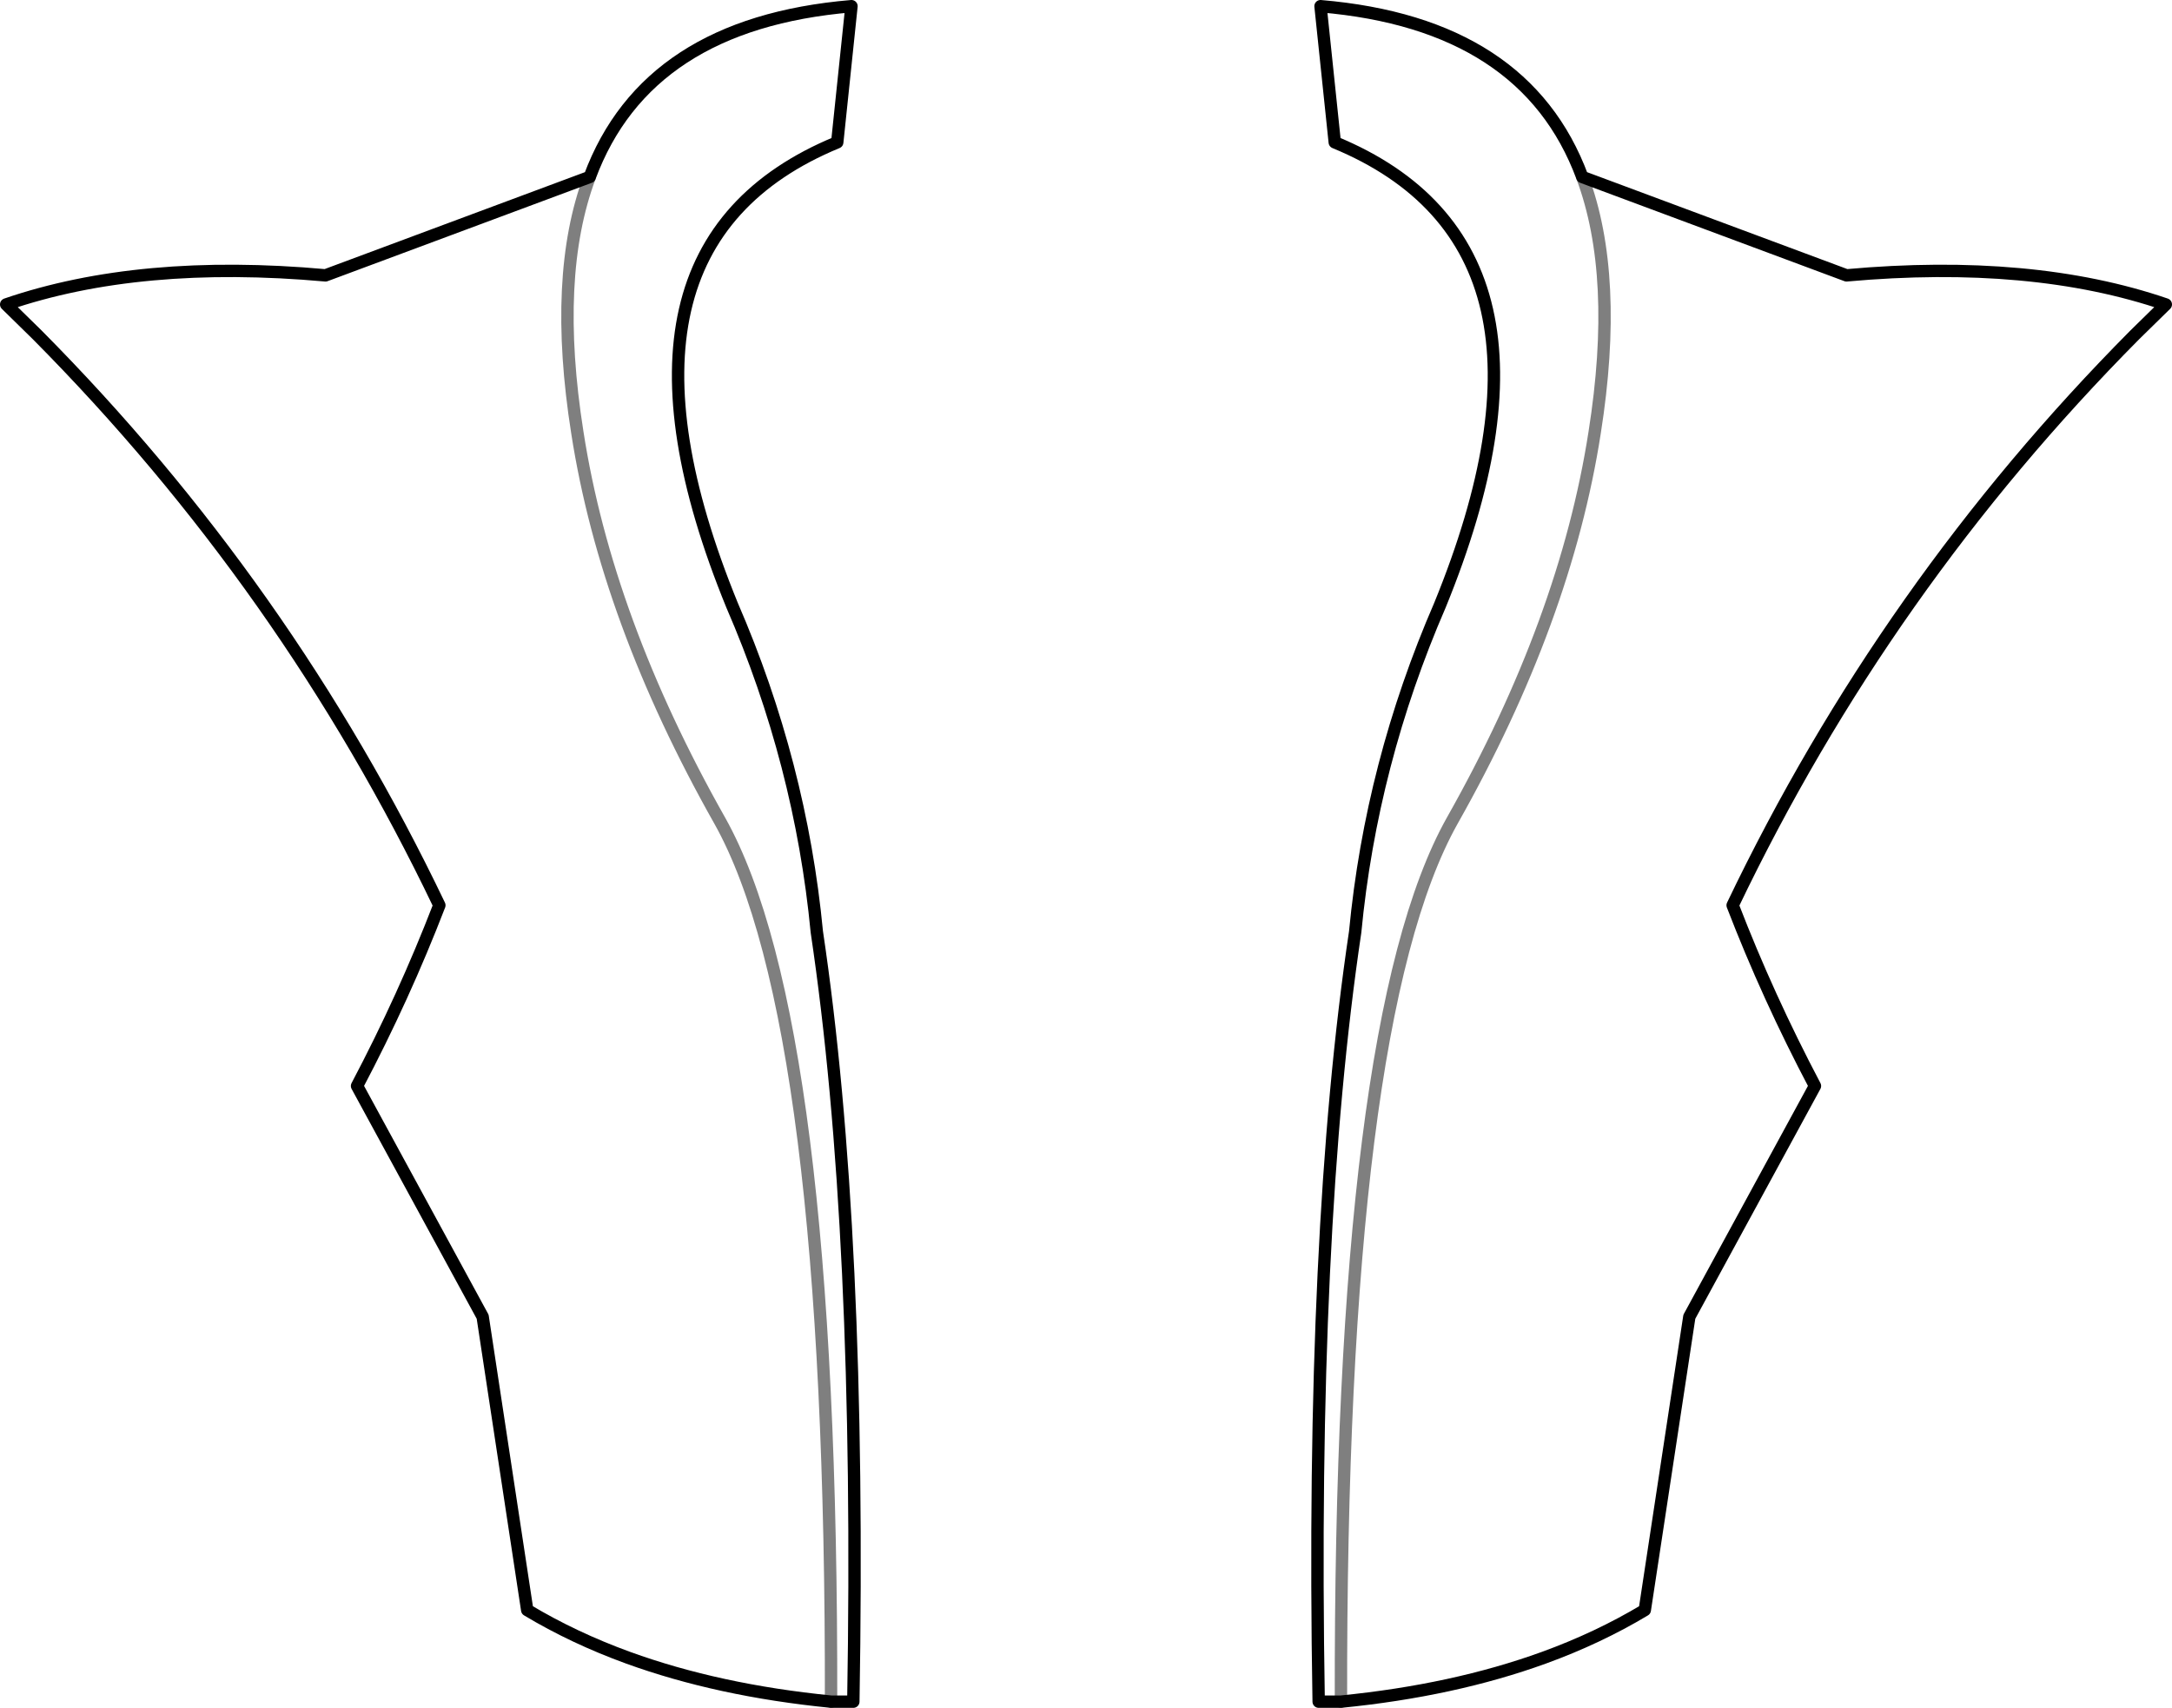 <?xml version="1.0" encoding="UTF-8" standalone="no"?>
<svg xmlns:xlink="http://www.w3.org/1999/xlink" height="138.0px" width="175.5px" xmlns="http://www.w3.org/2000/svg">
  <g transform="matrix(1.0, 0.0, 0.0, 1.0, -312.1, -172.8)">
    <path d="M359.75 187.1 Q364.35 174.7 380.9 173.3 L379.75 184.3 Q359.4 192.7 371.25 221.7 376.8 234.5 378.1 248.1 381.7 272.2 381.05 310.3 L379.25 310.3 Q370.15 309.4 362.85 306.75 358.45 305.15 354.7 302.9 L351.1 279.2 340.95 260.55 Q344.75 253.35 347.6 245.95 335.25 220.15 315.1 199.85 L312.6 197.4 Q323.4 193.7 338.4 195.05 L359.75 187.1 M439.95 187.1 Q435.35 174.7 418.8 173.3 L419.95 184.3 Q440.3 192.7 428.45 221.7 422.9 234.5 421.6 248.1 418.0 272.2 418.65 310.3 L420.45 310.3 M439.95 187.1 L461.3 195.05 Q476.3 193.7 487.1 197.4 L484.6 199.85 Q464.45 220.15 452.1 245.95 454.95 253.35 458.75 260.55 L448.6 279.2 445.0 302.9 Q441.25 305.15 436.85 306.75 429.55 309.4 420.45 310.3" fill="none" stroke="#000000" stroke-linecap="round" stroke-linejoin="round" stroke-width="1.0"/>
    <path d="M359.75 187.1 Q356.75 195.1 358.75 207.75 361.1 222.9 370.25 239.1 379.35 255.3 379.25 310.3 M420.45 310.3 Q420.35 255.3 429.45 239.1 438.6 222.9 440.95 207.75 442.95 195.1 439.95 187.1" fill="none" stroke="#000000" stroke-linecap="round" stroke-linejoin="round" stroke-opacity="0.502" stroke-width="1.0"/>
  </g>
</svg>
